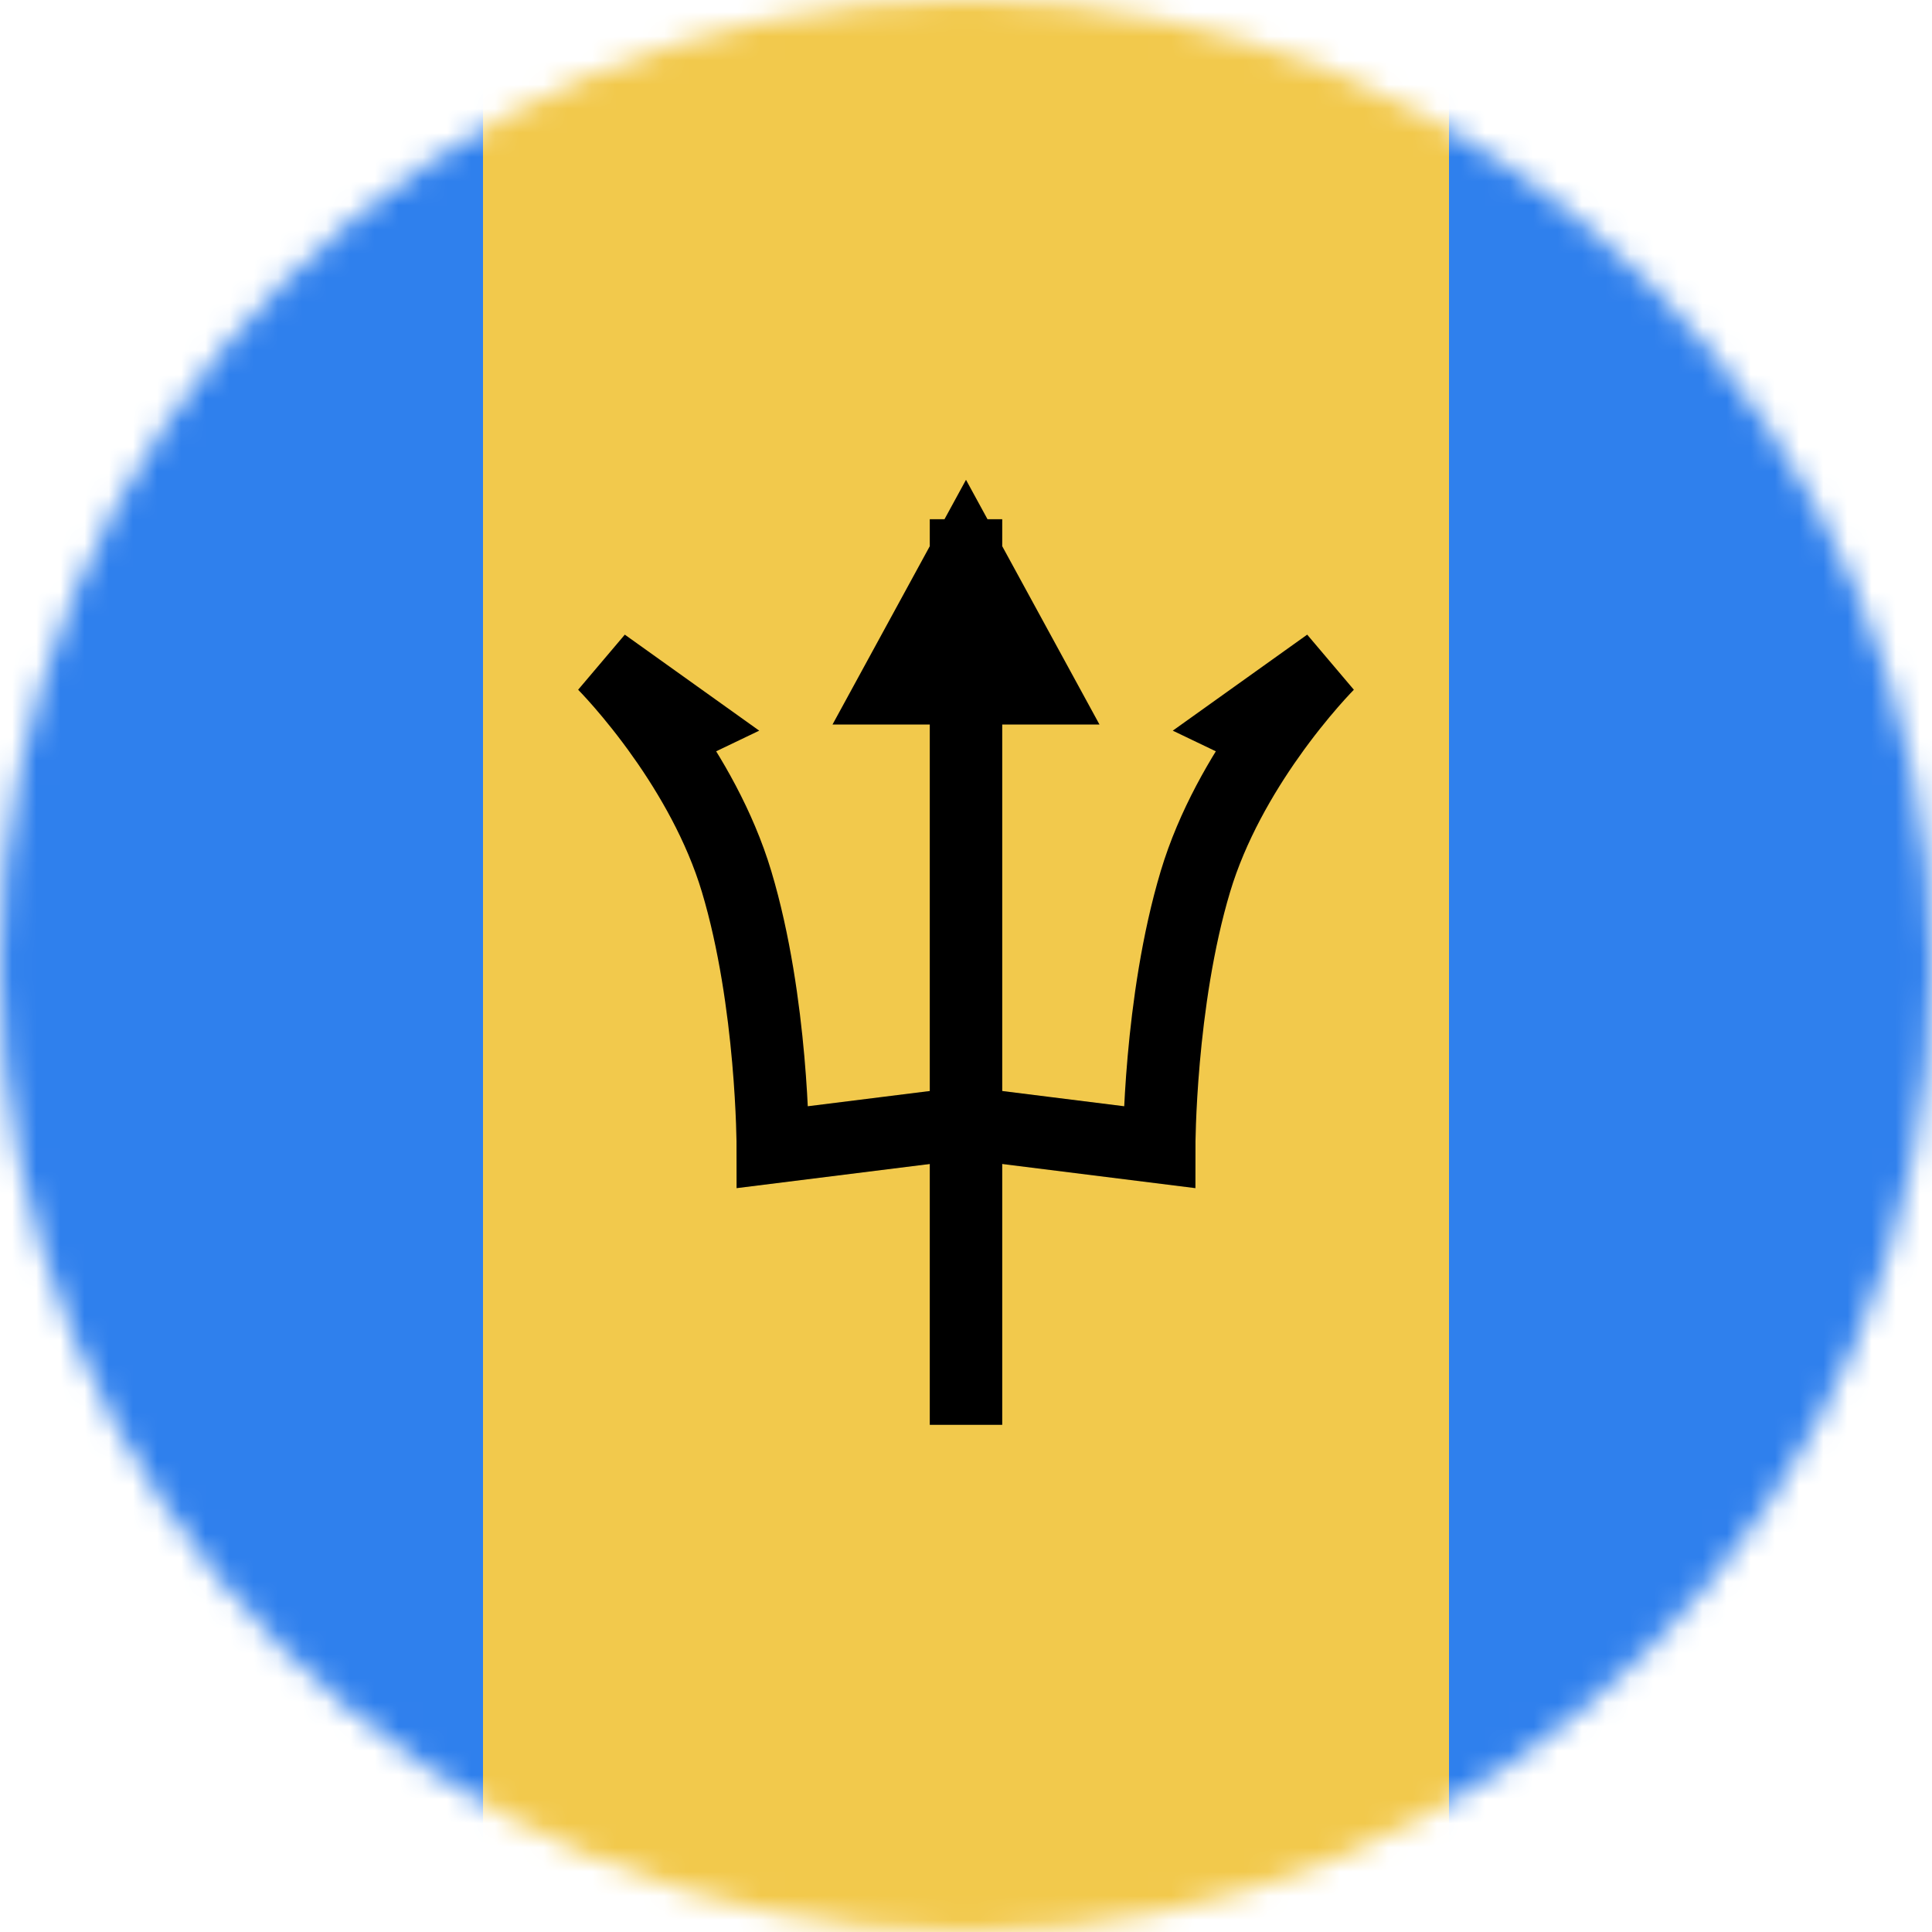<svg viewBox="0 0 80 80" fill="none">
  <mask id="mask0" mask-type="alpha" maskUnits="userSpaceOnUse" x="0" y="0" width="80" height="80">
    <circle cx="40" cy="40" r="40" fill="#C4C4C4" />
  </mask>
  <g mask="url(#mask0)">
    <rect width="80" height="80" fill="#2F80ED" />
    <rect x="20" width="40" height="80" fill="#F2C94C" />
    <path d="M37 28.5L40 23L43 28.5H40H37Z" fill="#333333" />
    <path d="M40 57.5V23M40 23L37 28.5H43L40 23Z" stroke="black" stroke-width="3" stroke-linecap="square" />
    <path d="M28.5 30L25 27.5C25 27.5 26.155 28.655 27.457 30.5L28.5 30Z" fill="#333333" />
    <path d="M52.543 30.5C51.423 32.088 50.194 34.187 49.5 36.5C48 41.5 48 47.5 48 47.5L40 46.5L32 47.5C32 47.5 32 41.5 30.5 36.5C29.806 34.187 28.577 32.088 27.457 30.5M52.543 30.5C53.845 28.655 55 27.5 55 27.5L51.5 30L52.543 30.5ZM27.457 30.5C26.155 28.655 25 27.5 25 27.5L28.5 30L27.457 30.5Z" stroke="black" stroke-width="3" stroke-linecap="square" />
  </g>
</svg>